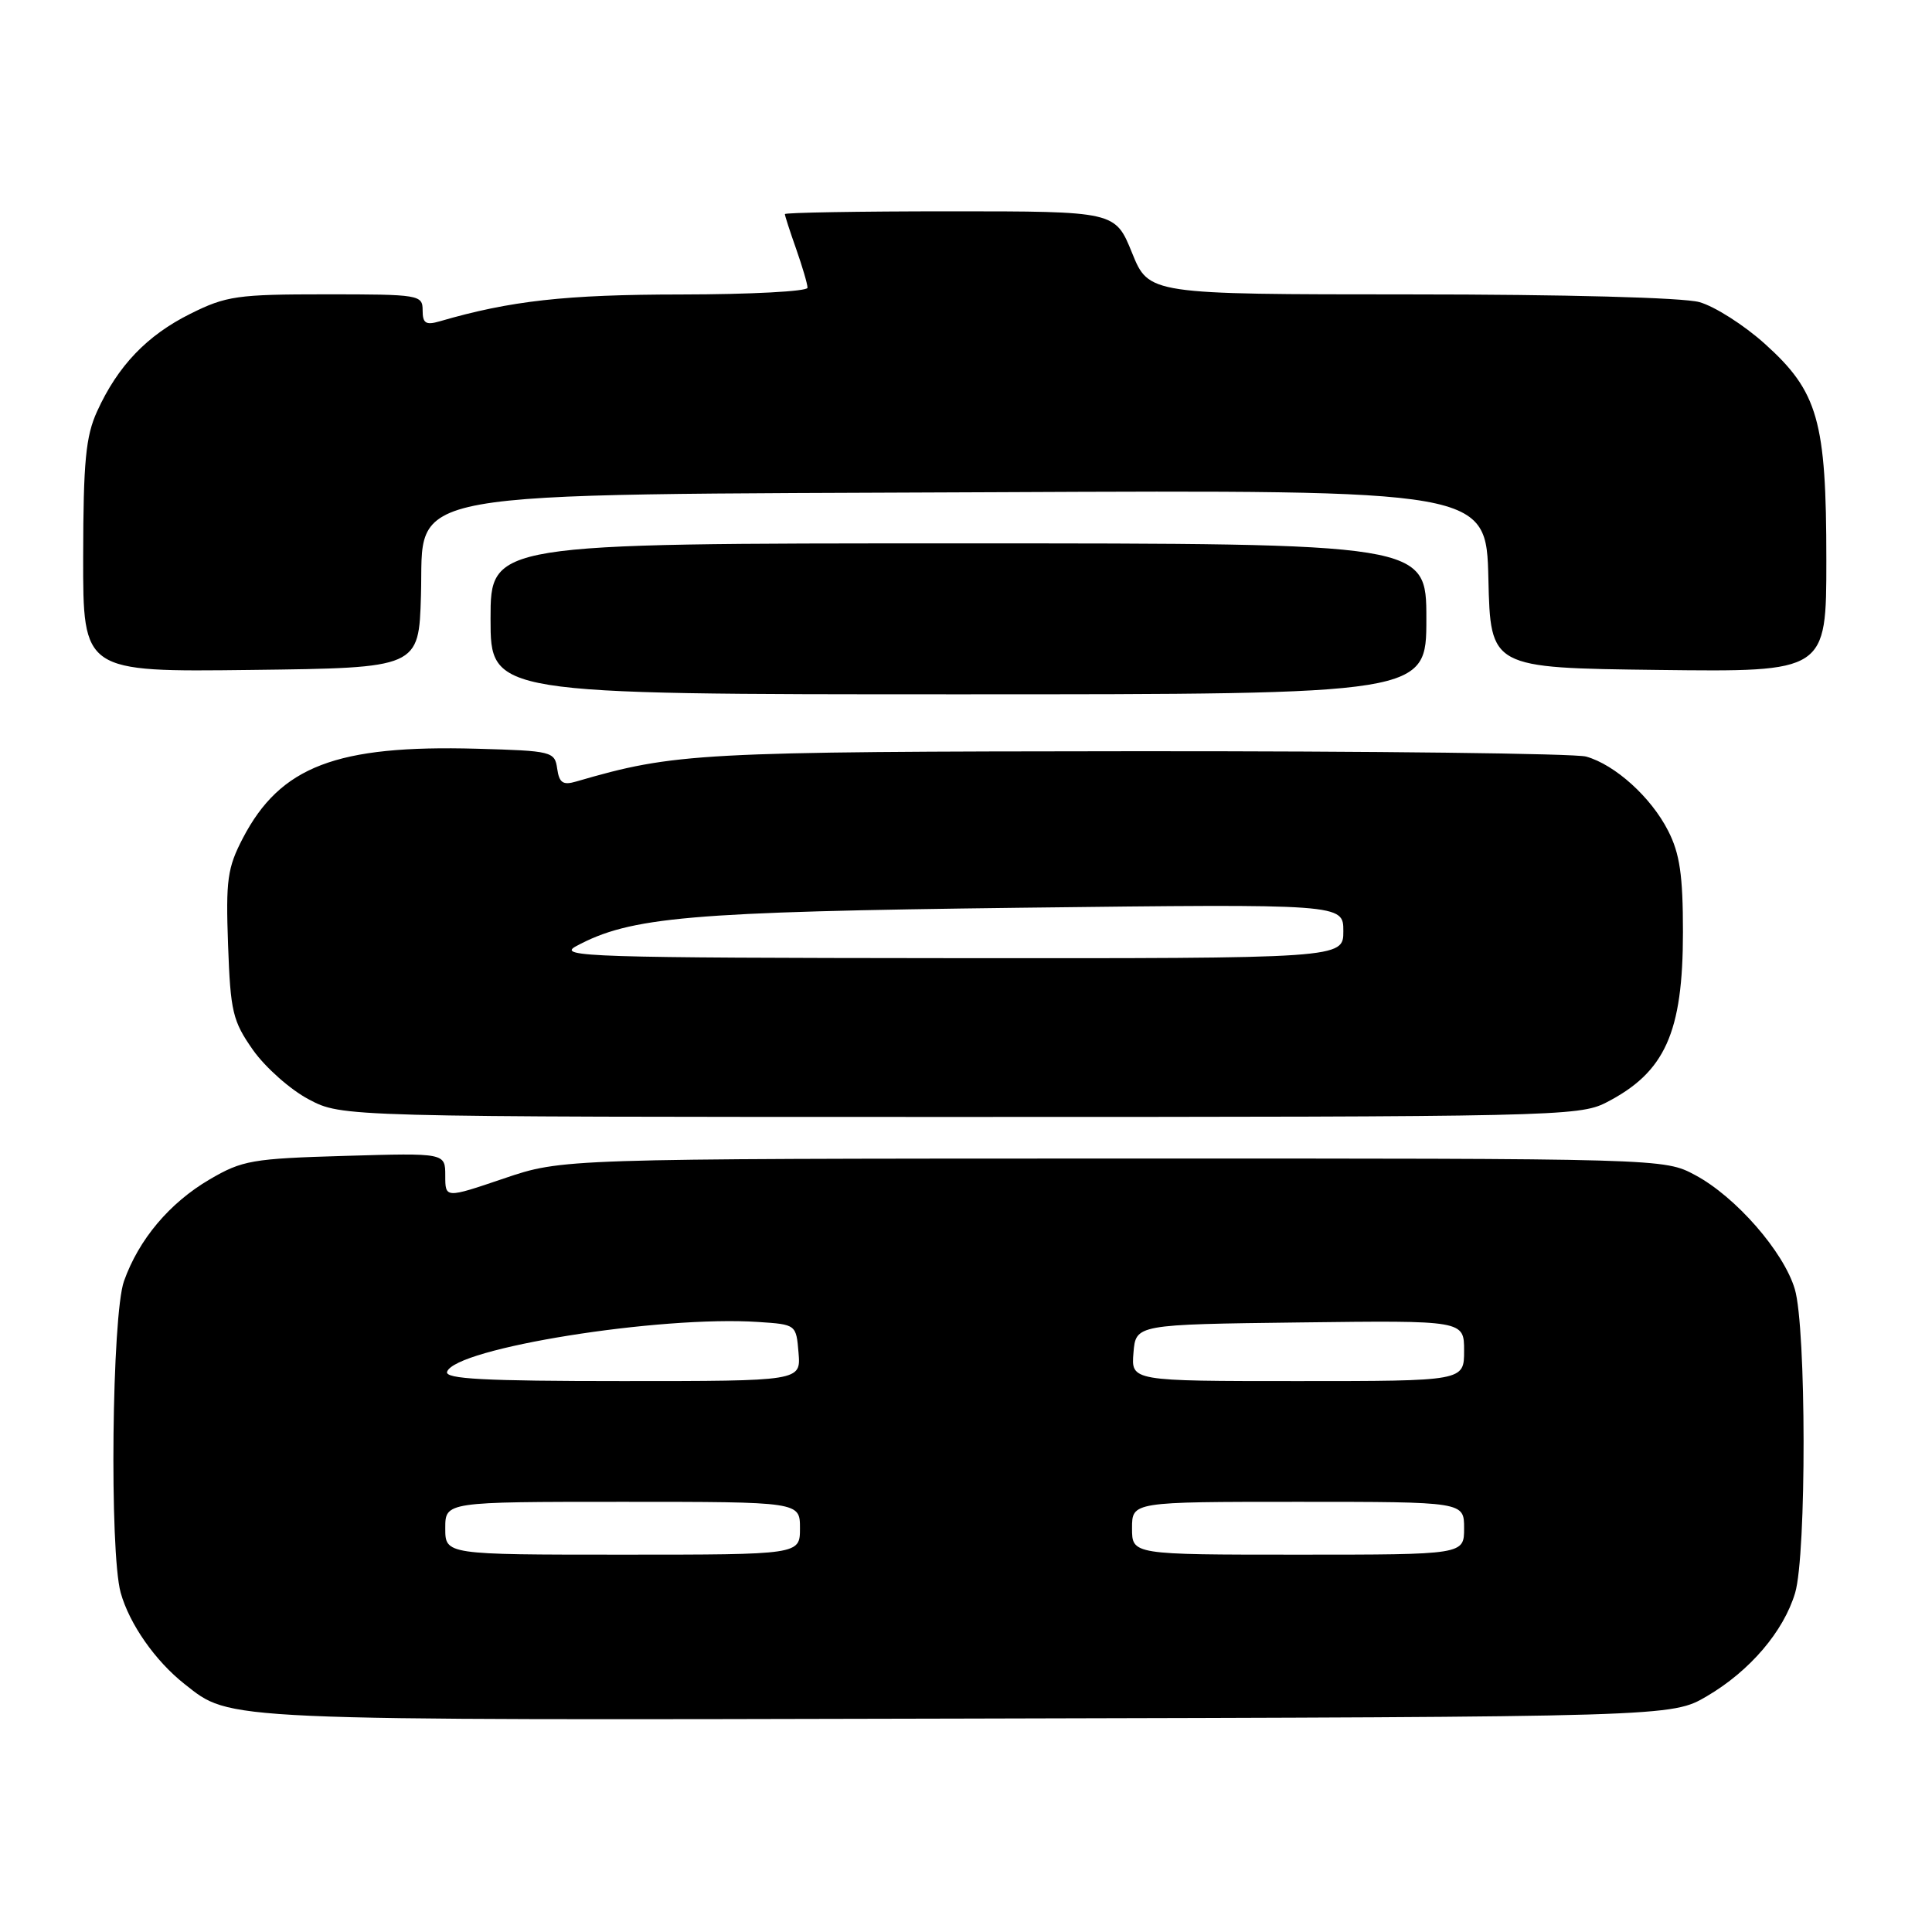 <?xml version="1.0" encoding="UTF-8" standalone="no"?>
<!DOCTYPE svg PUBLIC "-//W3C//DTD SVG 1.1//EN" "http://www.w3.org/Graphics/SVG/1.1/DTD/svg11.dtd" >
<svg xmlns="http://www.w3.org/2000/svg" xmlns:xlink="http://www.w3.org/1999/xlink" version="1.1" viewBox="0 0 256 256">
 <g >
 <path fill="currentColor"
d=" M 226.18 224.75 C 231.87 221.41 236.33 216.18 237.86 211.08 C 239.38 206.00 239.35 175.92 237.82 170.81 C 236.34 165.84 229.99 158.58 224.63 155.71 C 220.50 153.50 220.50 153.50 147.50 153.51 C 74.50 153.53 74.50 153.53 66.75 156.16 C 59.00 158.79 59.00 158.79 59.00 155.78 C 59.00 152.77 59.00 152.77 45.73 153.16 C 33.41 153.52 32.11 153.74 27.76 156.29 C 22.46 159.40 18.40 164.22 16.43 169.75 C 14.82 174.26 14.49 205.61 15.99 211.04 C 17.15 215.19 20.57 220.08 24.45 223.14 C 30.69 228.05 28.35 227.95 128.00 227.72 C 221.50 227.50 221.50 227.50 226.18 224.75 Z  M 212.79 146.11 C 220.63 142.10 223.00 136.86 223.00 123.49 C 223.00 115.97 222.58 113.10 221.04 110.09 C 218.78 105.64 214.01 101.33 210.17 100.25 C 208.70 99.84 181.85 99.52 150.50 99.54 C 92.34 99.59 89.47 99.74 76.33 103.56 C 74.59 104.07 74.10 103.73 73.83 101.85 C 73.51 99.58 73.15 99.49 63.17 99.21 C 44.57 98.70 37.15 101.54 32.18 111.06 C 30.13 115.00 29.91 116.60 30.22 125.21 C 30.54 134.08 30.83 135.29 33.53 139.14 C 35.17 141.45 38.48 144.39 40.91 145.67 C 45.31 148.00 45.31 148.00 127.20 148.00 C 205.57 148.00 209.24 147.92 212.79 146.11 Z  M 189.00 82.00 C 189.00 72.00 189.00 72.00 127.00 72.00 C 65.00 72.00 65.00 72.00 65.00 82.00 C 65.00 92.00 65.00 92.00 127.00 92.00 C 189.00 92.00 189.00 92.00 189.00 82.00 Z  M 55.78 78.89 C 56.21 64.65 50.96 65.59 131.72 65.22 C 196.94 64.92 196.94 64.92 197.22 76.71 C 197.50 88.50 197.50 88.50 219.75 88.77 C 242.00 89.04 242.00 89.04 242.00 74.20 C 242.00 55.73 240.91 51.90 233.83 45.54 C 231.08 43.07 227.19 40.59 225.17 40.03 C 223.00 39.43 207.30 39.01 186.87 39.01 C 152.23 39.00 152.23 39.00 150.00 33.50 C 147.77 28.00 147.77 28.00 125.88 28.00 C 113.85 28.00 104.00 28.17 104.00 28.37 C 104.00 28.58 104.67 30.66 105.50 33.00 C 106.32 35.34 107.00 37.64 107.00 38.13 C 107.00 38.61 99.46 39.01 90.25 39.02 C 74.94 39.03 67.62 39.85 58.25 42.58 C 56.42 43.11 56.00 42.84 56.00 41.12 C 56.00 39.07 55.57 39.00 43.20 39.00 C 31.44 39.00 29.97 39.21 25.22 41.58 C 19.47 44.44 15.61 48.48 12.87 54.50 C 11.36 57.80 11.04 61.15 11.02 73.77 C 11.00 89.04 11.00 89.04 33.25 88.77 C 55.50 88.50 55.50 88.50 55.78 78.89 Z  M 59.00 202.50 C 59.00 199.00 59.00 199.00 82.50 199.00 C 106.00 199.00 106.00 199.00 106.00 202.50 C 106.00 206.00 106.00 206.00 82.50 206.00 C 59.00 206.00 59.00 206.00 59.00 202.50 Z  M 150.00 202.50 C 150.00 199.00 150.00 199.00 172.00 199.00 C 194.00 199.00 194.00 199.00 194.00 202.50 C 194.00 206.00 194.00 206.00 172.00 206.00 C 150.00 206.00 150.00 206.00 150.00 202.50 Z  M 59.24 181.77 C 60.29 178.64 87.44 174.29 100.50 175.17 C 105.49 175.50 105.50 175.51 105.81 179.25 C 106.12 183.00 106.12 183.00 82.48 183.00 C 64.18 183.00 58.93 182.72 59.24 181.77 Z  M 150.19 179.25 C 150.50 175.50 150.50 175.50 172.25 175.23 C 194.00 174.96 194.00 174.96 194.00 178.98 C 194.00 183.00 194.00 183.00 171.94 183.00 C 149.88 183.00 149.88 183.00 150.19 179.25 Z  M 76.31 125.39 C 83.54 121.48 91.18 120.82 135.25 120.28 C 178.00 119.77 178.00 119.77 178.00 123.38 C 178.00 127.00 178.00 127.00 125.75 126.96 C 78.34 126.92 73.76 126.78 76.31 125.39 Z "/>
</g>
</svg>